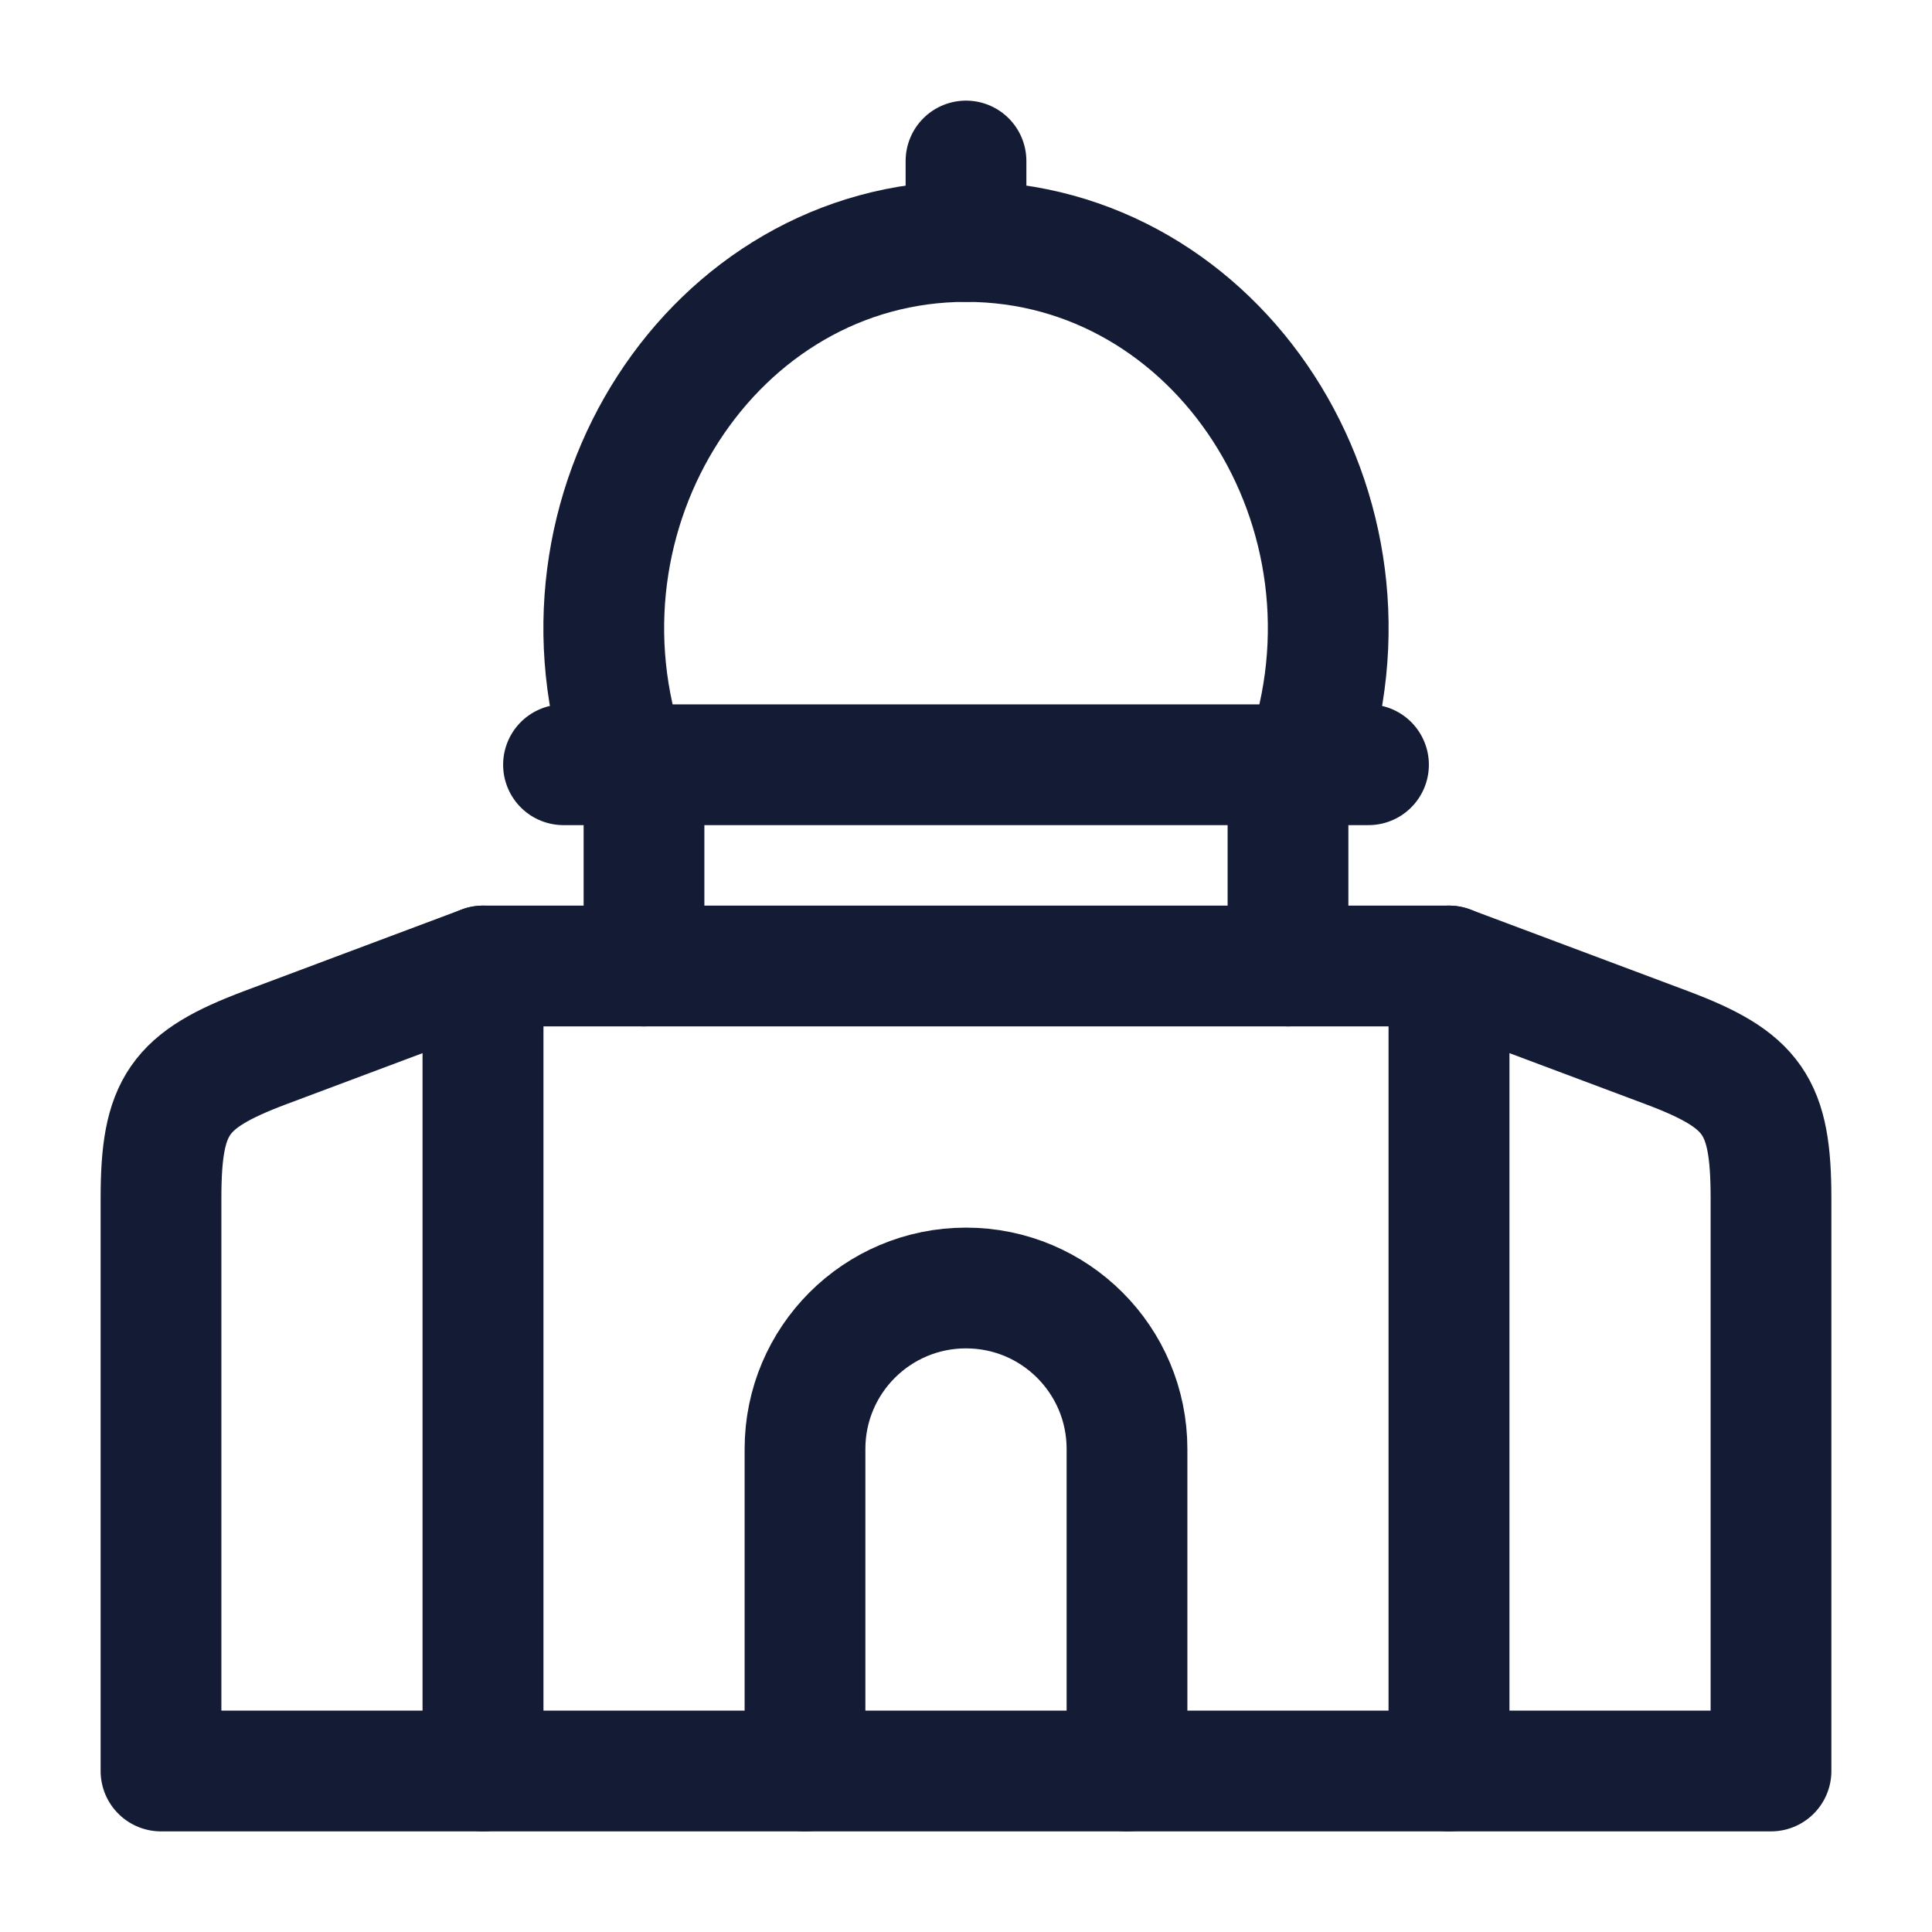 <svg width="24" height="24" viewBox="0 0 24 24" fill="none" xmlns="http://www.w3.org/2000/svg">
<rect x="6" y="12" width="12" height="10" stroke="#141B34" stroke-width="1.5" stroke-linecap="round" stroke-linejoin="round"/>
<path d="M14 22V18C14 16.895 13.105 16 12 16C10.895 16 10 16.895 10 18V22" stroke="#141B34" stroke-width="1.5" stroke-linecap="round" stroke-linejoin="round"/>
<path d="M18 12L20.702 13.013C21.78 13.418 22 13.735 22 14.886V22H18V12Z" stroke="#141B34" stroke-width="1.5" stroke-linecap="round" stroke-linejoin="round"/>
<path d="M2 14.886C2 13.735 2.22 13.418 3.298 13.013L6 12V22H2V14.886Z" stroke="#141B34" stroke-width="1.5" stroke-linecap="round" stroke-linejoin="round"/>
<path d="M16.208 9.5C17.313 6.361 15.144 3 12 3C8.856 3 6.687 6.361 7.792 9.5" stroke="#141B34" stroke-width="1.5" stroke-linecap="round" stroke-linejoin="round"/>
<path d="M12 3V2" stroke="#141B34" stroke-width="1.5" stroke-linecap="round" stroke-linejoin="round"/>
<path d="M8 12V10M16 12V10" stroke="#141B34" stroke-width="1.5" stroke-linecap="round" stroke-linejoin="round"/>
<path d="M7 9.5H17" stroke="#141B34" stroke-width="1.5" stroke-linecap="round" stroke-linejoin="round"/>
</svg>
